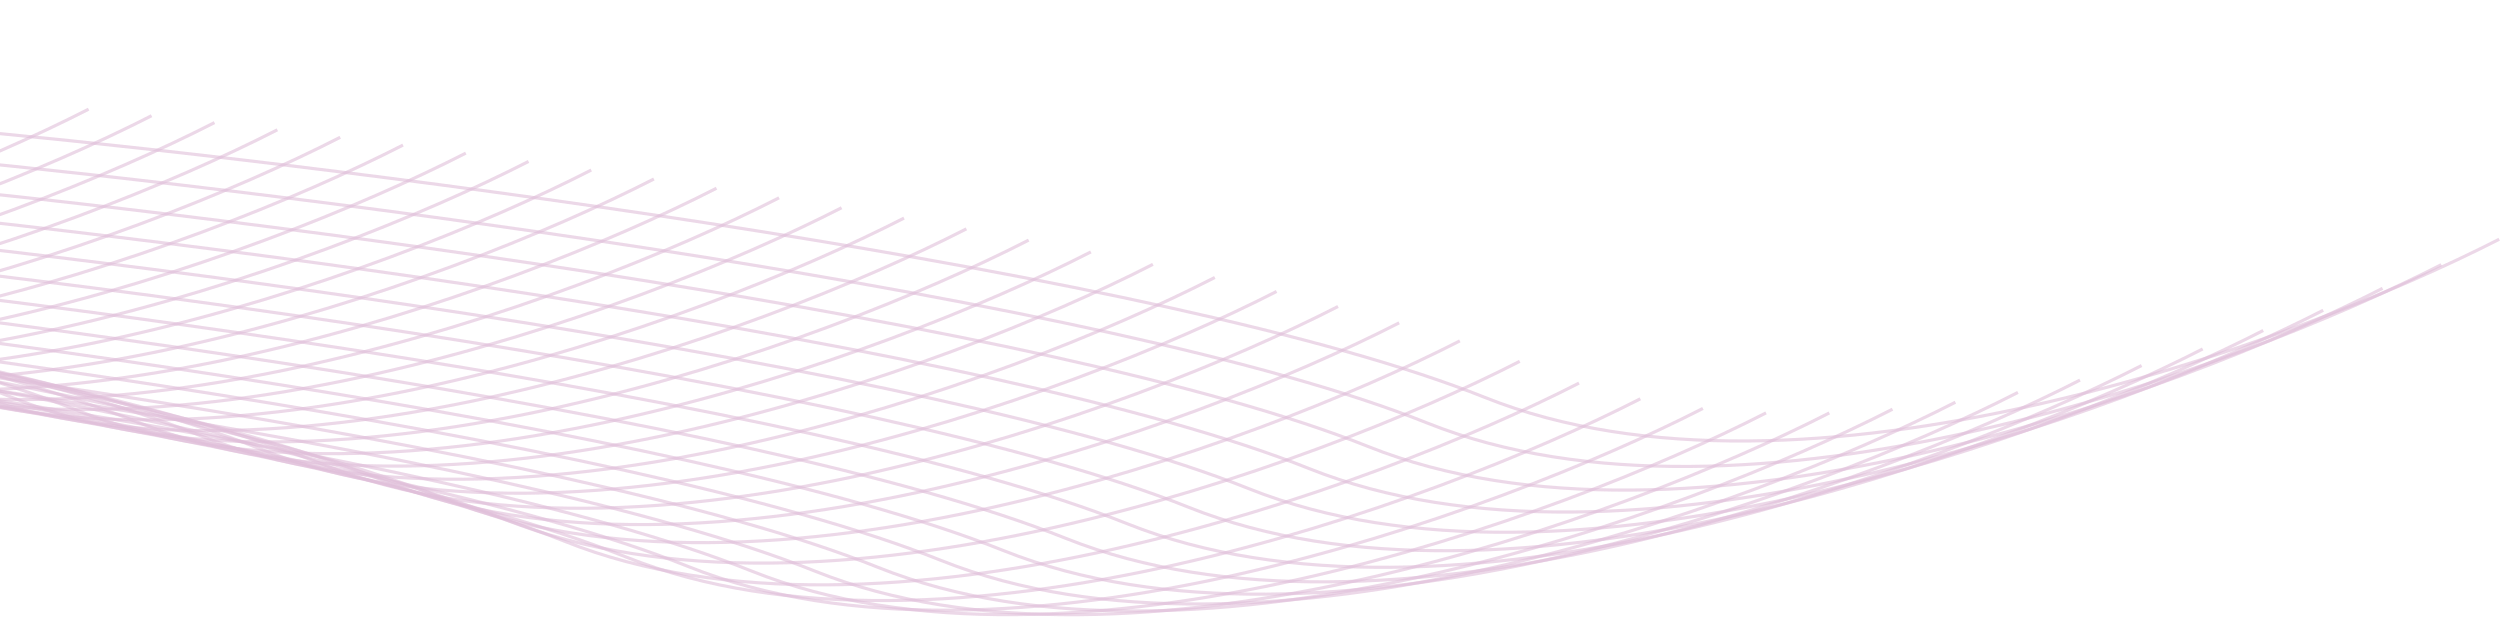 <svg width="790" height="195" viewBox="0 0 790 195" fill="none" xmlns="http://www.w3.org/2000/svg">
<path d="M28 34.5C-37.167 67.833 -192.5 124.5 -292.5 84.5C-392.5 44.5 -647.833 12.167 -763 1" stroke="#DFBED8" stroke-opacity="0.6"/>
<path d="M47.893 36.568C-17.274 69.902 -172.607 126.568 -272.607 86.568C-372.607 46.568 -627.94 14.235 -743.107 3.068" stroke="#DFBED8" stroke-opacity="0.6"/>
<path d="M67.774 38.745C2.607 72.079 -152.726 128.745 -252.726 88.745C-352.726 48.745 -608.059 16.412 -723.226 5.245" stroke="#DFBED8" stroke-opacity="0.6"/>
<path d="M87.644 41.02C22.478 74.353 -132.855 131.02 -232.855 91.019C-332.855 51.02 -588.189 18.686 -703.355 7.519" stroke="#DFBED8" stroke-opacity="0.6"/>
<path d="M107.504 43.386C42.337 76.719 -112.996 133.386 -212.996 93.386C-312.996 53.386 -568.329 21.052 -683.496 9.886" stroke="#DFBED8" stroke-opacity="0.6"/>
<path d="M127.353 45.841C62.186 79.174 -93.147 135.841 -193.147 95.841C-293.147 55.841 -548.481 23.507 -663.647 12.341" stroke="#DFBED8" stroke-opacity="0.6"/>
<path d="M147.19 48.384C82.024 81.717 -73.31 138.384 -173.31 98.384C-273.31 58.384 -528.643 26.05 -643.81 14.884" stroke="#DFBED8" stroke-opacity="0.6"/>
<path d="M167.016 51.017C101.849 84.35 -53.484 141.017 -153.484 101.017C-253.484 61.017 -508.817 28.683 -623.984 17.517" stroke="#DFBED8" stroke-opacity="0.6"/>
<path d="M186.83 53.741C121.663 87.075 -33.67 143.741 -133.67 103.741C-233.67 63.741 -489.003 31.408 -604.17 20.241" stroke="#DFBED8" stroke-opacity="0.6"/>
<path d="M206.63 56.561C141.463 89.894 -13.87 146.561 -113.87 106.561C-213.87 66.561 -469.203 34.227 -584.37 23.061" stroke="#DFBED8" stroke-opacity="0.6"/>
<path d="M226.416 59.481C161.249 92.815 5.916 149.481 -94.085 109.481C-194.084 69.481 -449.418 37.148 -564.584 25.981" stroke="#DFBED8" stroke-opacity="0.6"/>
<path d="M246.185 62.509C181.018 95.842 25.685 152.509 -74.315 112.509C-174.315 72.509 -429.648 40.175 -544.815 29.009" stroke="#DFBED8" stroke-opacity="0.6"/>
<path d="M265.937 65.65C200.77 98.984 45.437 155.65 -54.563 115.65C-154.563 75.65 -409.896 43.317 -525.063 32.15" stroke="#DFBED8" stroke-opacity="0.6"/>
<path d="M285.668 68.918C220.501 102.251 65.168 158.918 -34.832 118.918C-134.832 78.918 -390.165 46.585 -505.332 35.418" stroke="#DFBED8" stroke-opacity="0.6"/>
<path d="M305.376 72.322C240.21 105.656 84.876 162.322 -15.123 122.322C-115.124 82.322 -370.457 49.989 -485.624 38.822" stroke="#DFBED8" stroke-opacity="0.6"/>
<path d="M325.058 75.88C259.891 109.213 104.558 165.88 4.558 125.88C-95.442 85.88 -350.776 53.547 -465.942 42.38" stroke="#DFBED8" stroke-opacity="0.6"/>
<path d="M344.707 79.608C279.54 112.941 124.207 169.607 24.207 129.607C-75.793 89.607 -331.126 57.274 -446.293 46.107" stroke="#DFBED8" stroke-opacity="0.6"/>
<path d="M364.318 83.532C299.152 116.866 143.818 173.532 43.818 133.532C-56.182 93.532 -311.515 61.199 -426.682 50.032" stroke="#DFBED8" stroke-opacity="0.6"/>
<path d="M383.882 87.684C318.716 121.017 163.382 177.684 63.382 137.684C-36.618 97.684 -291.951 65.35 -407.118 54.184" stroke="#DFBED8" stroke-opacity="0.6"/>
<path d="M403.388 92.105C338.221 125.438 182.888 182.105 82.888 142.104C-17.112 102.104 -272.446 69.771 -387.612 58.604" stroke="#DFBED8" stroke-opacity="0.6"/>
<path d="M422.815 96.855C357.649 130.188 202.315 186.855 102.315 146.854C2.315 106.854 -253.018 74.521 -368.185 63.354" stroke="#DFBED8" stroke-opacity="0.6"/>
<path d="M442.138 102.016C376.972 135.349 221.638 192.016 121.638 152.016C21.638 112.016 -233.695 79.682 -348.862 68.516" stroke="#DFBED8" stroke-opacity="0.6"/>
<path d="M461.307 107.72C396.14 141.053 240.807 197.72 140.807 157.72C40.807 117.72 -214.526 85.386 -329.693 74.22" stroke="#DFBED8" stroke-opacity="0.6"/>
<path d="M480.234 114.185C415.067 147.518 259.734 204.185 159.734 164.185C59.734 124.185 -195.599 91.851 -310.766 80.684" stroke="#DFBED8" stroke-opacity="0.6"/>
<path d="M498.969 121.061C433.803 154.394 278.469 211.061 178.469 171.061C78.469 131.061 -176.864 98.727 -292.031 87.561" stroke="#DFBED8" stroke-opacity="0.6"/>
<path d="M518.344 126.022C453.178 159.355 297.844 216.021 197.844 176.021C97.844 136.021 -157.489 103.688 -272.656 92.521" stroke="#DFBED8" stroke-opacity="0.6"/>
<path d="M538.111 129.067C472.944 162.401 317.611 219.067 217.611 179.067C117.611 139.067 -137.722 106.734 -252.889 95.567" stroke="#DFBED8" stroke-opacity="0.6"/>
<path d="M558.061 130.477C492.894 163.81 337.561 220.477 237.561 180.477C137.561 140.477 -117.772 108.143 -232.939 96.977" stroke="#DFBED8" stroke-opacity="0.6"/>
<path d="M578.061 130.49C512.894 163.824 357.561 220.49 257.561 180.49C157.561 140.49 -97.772 108.157 -212.939 96.99" stroke="#DFBED8" stroke-opacity="0.6"/>
<path d="M598.026 129.312C532.86 162.645 377.526 219.312 277.526 179.312C177.526 139.312 -77.807 106.978 -192.974 95.811" stroke="#DFBED8" stroke-opacity="0.6"/>
<path d="M617.904 127.105C552.738 160.439 397.404 217.105 297.404 177.105C197.404 137.105 -57.929 104.772 -173.096 93.605" stroke="#DFBED8" stroke-opacity="0.6"/>
<path d="M637.662 124.004C572.495 157.337 417.162 214.004 317.162 174.004C217.162 134.004 -38.171 101.671 -153.338 90.504" stroke="#DFBED8" stroke-opacity="0.6"/>
<path d="M657.28 120.112C592.113 153.446 436.78 210.112 336.78 170.112C236.78 130.112 -18.553 97.779 -133.72 86.612" stroke="#DFBED8" stroke-opacity="0.6"/>
<path d="M676.744 115.514C611.577 148.847 456.244 205.514 356.244 165.514C256.244 125.514 0.911 93.18 -114.256 82.014" stroke="#DFBED8" stroke-opacity="0.6"/>
<path d="M696.045 110.273C630.879 143.607 475.545 200.273 375.545 160.273C275.545 120.273 20.212 87.94 -94.955 76.773" stroke="#DFBED8" stroke-opacity="0.6"/>
<path d="M715.176 104.44C650.009 137.774 494.676 194.44 394.676 154.44C294.676 114.44 39.343 82.107 -75.824 70.94" stroke="#DFBED8" stroke-opacity="0.6"/>
<path d="M734.127 98.049C668.96 131.382 513.627 188.049 413.627 148.049C313.627 108.049 58.294 75.715 -56.873 64.549" stroke="#DFBED8" stroke-opacity="0.6"/>
<path d="M752.887 91.116C687.721 124.45 532.387 181.116 432.387 141.116C332.387 101.116 77.054 68.783 -38.113 57.616" stroke="#DFBED8" stroke-opacity="0.6"/>
<path d="M771.439 83.644C706.272 116.977 550.939 173.644 450.939 133.644C350.939 93.644 95.606 61.31 -19.561 50.144" stroke="#DFBED8" stroke-opacity="0.6"/>
<path d="M789.749 75.598C724.582 108.931 569.249 165.598 469.249 125.598C369.249 85.598 113.916 53.264 -1.251 42.098" stroke="#DFBED8" stroke-opacity="0.6"/>
</svg>
